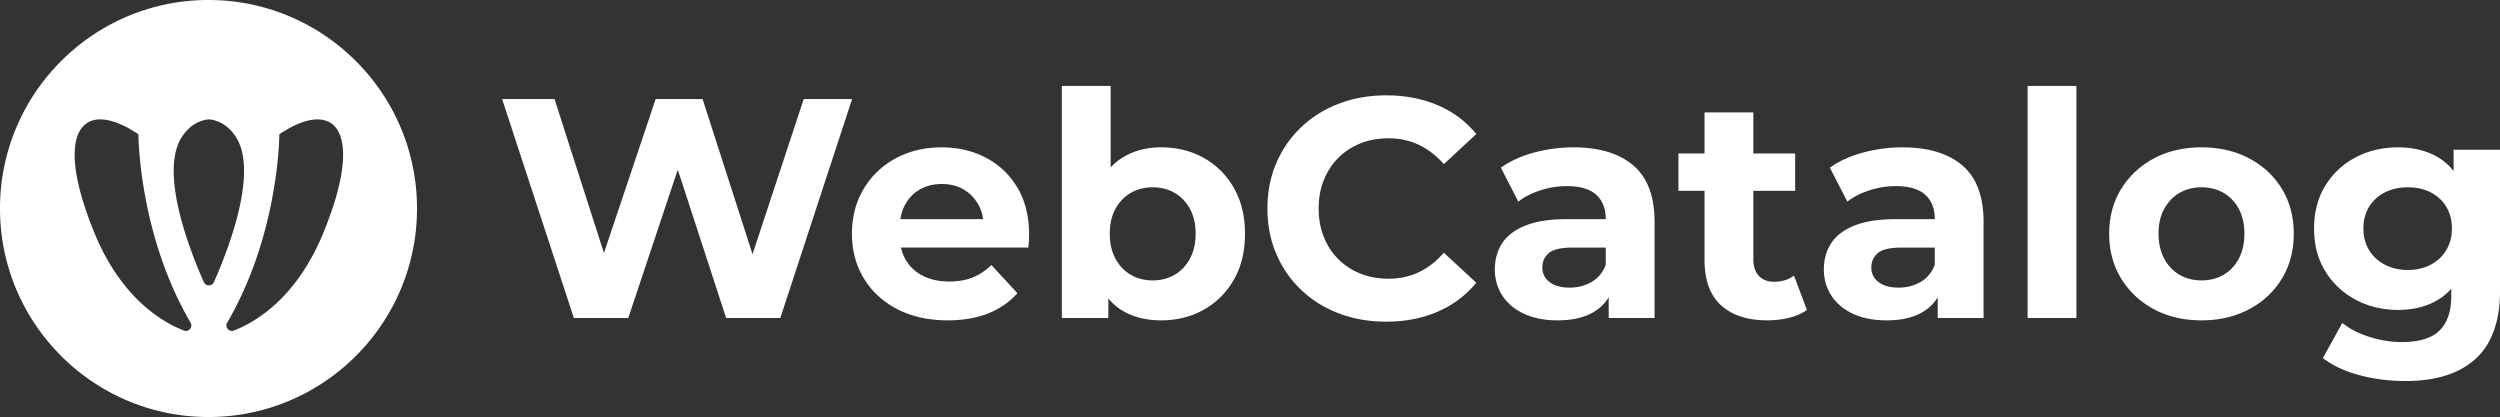 <?xml version="1.0" ?>
<svg xmlns="http://www.w3.org/2000/svg" xmlns:v="https://vecta.io/nano" fill-rule="evenodd" fill="#fff" viewBox="0 0 4796 800">
	<rect x="0" y="0" width="4796" height="800" fill="#333333" stroke="none"/>
	<path d="M 400.0,0.0 C 620.765,0.0 800.0,179.235 800.0,400.0 C 800.0,620.765 620.765,800.0 400.0,800.0 C 179.235,800.0 0.0,620.765 0.0,400.0 C 0.0,179.235 179.235,0.0 400.0,0.0 M 265.548,257.568 C 157.73,185.243 99.698,251.042 182.33,449.552 C 233.699,572.953 311.915,618.274 352.811,634.17 C 356.992,635.753 361.711,634.512 364.583,631.083 A 10.53,10.53 0.0 0,0 365.57,618.939 C 265.548,447.696 265.548,257.568 265.548,257.568 M 535.875,257.568 C 535.875,257.568 535.875,447.696 435.853,618.939 A 10.53,10.53 0.0 0,0 436.84,631.083 C 439.712,634.512 444.431,635.753 448.622,634.17 C 489.508,618.275 567.724,572.953 619.093,449.552 C 701.725,251.042 643.693,185.243 535.875,257.568 L 535.875,257.568 M 400.721,229.06 L 400.703,229.06 C 400.096,229.063 369.632,229.409 348.093,264.006 C 305.185,332.912 366.353,485.778 391.109,541.318 A 10.56,10.56 0.0 0,0 400.713,547.492 A 10.55,10.55 0.0 0,0 410.317,541.318 C 435.073,485.777 496.241,332.911 453.333,264.006 C 431.576,229.06 400.714,229.06 400.714,229.06 L 400.721,229.06"/>
	<path d="M 1100.901,610.0 L 963.238,190.0 L 1063.785,190.0 L 1183.251,561.981 L 1132.86,561.981 L 1257.829,190.0 L 1347.848,190.0 L 1467.557,561.981 L 1419.079,561.981 L 1541.891,190.0 L 1634.657,190.0 L 1496.995,610.0 L 1392.989,610.0 L 1286.564,283.394 L 1314.323,283.394 L 1205.272,610.0 L 1100.901,610.0 M 1818.127,614.556 C 1781.264,614.556 1749.021,607.397 1721.396,593.078 C 1693.771,578.759 1672.362,559.062 1657.168,533.987 C 1641.974,508.912 1634.377,480.415 1634.377,448.496 C 1634.377,416.258 1641.813,387.643 1656.685,362.649 C 1671.557,337.655 1692.007,318.079 1718.035,303.919 C 1744.063,289.759 1773.471,282.68 1806.258,282.68 C 1837.933,282.68 1866.444,289.382 1891.791,302.785 C 1917.138,316.188 1937.207,335.369 1951.997,360.329 C 1966.787,385.289 1974.183,415.159 1974.183,449.94 C 1974.183,453.534 1974.044,457.628 1973.766,462.221 C 1973.488,466.814 1973.149,471.03 1972.749,474.868 L 1710.371,474.868 L 1710.371,420.324 L 1923.193,420.324 L 1887.034,436.636 C 1887.278,419.974 1883.953,405.394 1877.059,392.897 C 1870.165,380.4 1860.728,370.625 1848.747,363.572 C 1836.766,356.519 1822.759,352.992 1806.728,352.992 C 1790.703,352.992 1776.6,356.519 1764.419,363.572 C 1752.238,370.625 1742.8,380.461 1736.107,393.08 C 1729.414,405.699 1726.066,420.58 1726.066,437.724 L 1726.066,452.33 C 1726.066,469.955 1729.952,485.396 1737.724,498.652 C 1745.496,511.908 1756.513,522.122 1770.776,529.294 C 1785.039,536.466 1801.742,540.052 1820.885,540.052 C 1838.016,540.052 1853.051,537.449 1865.988,532.243 C 1878.925,527.037 1890.916,519.105 1901.96,508.449 L 1951.76,562.477 C 1936.723,579.433 1918.047,592.352 1895.735,601.233 C 1873.423,610.114 1847.554,614.555 1818.129,614.555 L 1818.127,614.556 M 2227.456,614.556 C 2199.387,614.556 2175.126,608.615 2154.673,596.734 C 2134.22,584.853 2118.567,566.614 2107.714,542.017 C 2096.861,517.42 2091.434,486.247 2091.434,448.497 C 2091.434,410.66 2097.101,379.544 2108.436,355.15 C 2119.771,330.756 2135.703,312.58 2156.234,300.62 C 2176.765,288.66 2200.506,282.681 2227.456,282.681 C 2257.944,282.681 2285.309,289.481 2309.553,303.081 C 2333.797,316.681 2352.997,335.879 2367.153,360.676 C 2381.309,385.473 2388.387,414.746 2388.387,448.496 C 2388.387,482.246 2381.309,511.519 2367.153,536.316 C 2352.997,561.113 2333.797,580.352 2309.553,594.033 C 2285.309,607.714 2257.944,614.555 2227.456,614.555 L 2227.456,614.556 M 2037.059,610.0 L 2037.059,164.8 L 2130.659,164.8 L 2130.659,352.394 L 2124.659,448.132 L 2126.234,543.879 L 2126.234,610.0 L 2037.059,610.0 M 2211.35,537.916 C 2226.9,537.916 2240.847,534.369 2253.191,527.275 C 2265.535,520.181 2275.374,509.864 2282.708,496.323 C 2290.042,482.782 2293.71,466.84 2293.71,448.496 C 2293.71,429.752 2290.043,413.749 2282.708,400.487 C 2275.373,387.225 2265.535,377.046 2253.191,369.953 C 2240.847,362.86 2226.9,359.312 2211.35,359.312 C 2195.8,359.312 2181.852,362.859 2169.505,369.953 C 2157.158,377.047 2147.318,387.225 2139.983,400.487 C 2132.648,413.749 2128.981,429.753 2128.981,448.496 C 2128.981,466.84 2132.648,482.782 2139.983,496.323 C 2147.318,509.864 2157.158,520.181 2169.505,527.275 C 2181.852,534.369 2195.8,537.916 2211.35,537.916 M 2658.904,617.069 C 2626.273,617.069 2596.079,611.769 2568.323,601.169 C 2540.567,590.569 2516.49,575.528 2496.093,556.047 C 2475.696,536.566 2459.82,513.606 2448.463,487.169 C 2437.106,460.732 2431.429,431.675 2431.429,400.0 C 2431.429,368.325 2437.107,339.269 2448.463,312.831 C 2459.819,286.393 2475.757,263.434 2496.276,243.953 C 2516.795,224.472 2540.931,209.431 2568.684,198.831 C 2596.437,188.231 2626.632,182.931 2659.27,182.931 C 2695.645,182.931 2728.586,189.226 2758.092,201.817 C 2787.598,214.408 2812.267,232.856 2832.098,257.162 L 2769.857,314.874 C 2755.526,298.549 2739.532,286.207 2721.876,277.847 C 2704.22,269.487 2684.907,265.308 2663.939,265.308 C 2644.308,265.308 2626.32,268.553 2609.977,275.044 C 2593.634,281.535 2579.472,290.767 2567.494,302.742 C 2555.516,314.717 2546.222,328.955 2539.613,345.455 C 2533.004,361.955 2529.699,380.136 2529.699,399.999 C 2529.699,419.862 2533.004,438.043 2539.613,454.543 C 2546.222,471.043 2555.516,485.281 2567.494,497.256 C 2579.472,509.231 2593.633,518.464 2609.977,524.954 C 2626.321,531.444 2644.308,534.69 2663.939,534.69 C 2684.908,534.69 2704.223,530.51 2721.877,522.151 C 2739.534,513.792 2755.527,501.328 2769.858,484.759 L 2832.099,542.481 C 2812.268,566.625 2787.599,585.092 2758.093,597.883 C 2728.587,610.674 2695.524,617.069 2658.906,617.069 L 2658.904,617.069 M 3086.128,610.0 L 3086.128,547.094 L 3080.512,532.938 L 3080.512,420.372 C 3080.512,400.266 3074.404,384.686 3062.189,373.633 C 3049.974,362.58 3031.178,357.053 3005.803,357.053 C 2988.828,357.053 2972.017,359.714 2955.37,365.036 C 2938.723,370.358 2924.515,377.622 2912.747,386.828 L 2879.325,321.691 C 2897.075,308.966 2918.325,299.283 2943.075,292.643 A 290.2,290.2 0.0 0,1 3018.6,282.682 C 3068.0,282.682 3106.269,294.255 3133.406,317.402 C 3160.543,340.549 3174.112,376.625 3174.112,425.632 L 3174.112,610.0 L 3086.128,610.0 L 3086.128,610.0 M 2988.056,614.556 C 2962.95,614.556 2941.397,610.317 2923.397,601.839 C 2905.397,593.361 2891.616,581.723 2882.053,566.927 C 2872.49,552.131 2867.709,535.454 2867.709,516.897 C 2867.709,497.872 2872.384,481.139 2881.734,466.699 C 2891.084,452.259 2905.954,440.936 2926.345,432.733 C 2946.736,424.53 2973.328,420.428 3006.122,420.428 L 3091.538,420.428 L 3091.538,474.972 L 3016.5,474.972 C 2994.375,474.972 2979.228,478.539 2971.059,485.674 C 2962.89,492.809 2958.806,501.941 2958.806,513.072 C 2958.806,524.772 2963.456,534.149 2972.756,541.202 C 2982.056,548.255 2994.844,551.782 3011.119,551.782 C 3026.838,551.782 3040.95,548.135 3053.457,540.841 C 3065.964,533.547 3074.982,522.569 3080.513,507.907 L 3094.65,551.37 C 3088.006,571.907 3075.68,587.573 3057.67,598.367 C 3039.66,609.161 3016.456,614.558 2988.056,614.558 L 2988.056,614.556 M 3390.591,614.556 C 3352.391,614.556 3322.743,604.923 3301.646,585.658 C 3280.549,566.393 3270.001,537.538 3270.001,499.094 L 3270.001,215.603 L 3363.601,215.603 L 3363.601,497.528 C 3363.601,511.147 3367.146,521.722 3374.237,529.253 C 3381.328,536.784 3391.045,540.55 3403.389,540.55 C 3418.364,540.55 3431.098,536.584 3441.592,528.653 L 3466.389,594.615 C 3456.952,601.34 3445.536,606.345 3432.142,609.629 C 3418.748,612.913 3404.898,614.556 3390.592,614.556 L 3390.591,614.556 M 3219.928,366.212 L 3219.928,294.371 L 3443.831,294.371 L 3443.831,366.212 L 3219.928,366.212 M 3717.288,610.0 L 3717.288,547.094 L 3711.672,532.938 L 3711.672,420.372 C 3711.672,400.266 3705.564,384.686 3693.349,373.633 C 3681.134,362.58 3662.338,357.053 3636.963,357.053 C 3619.988,357.053 3603.177,359.714 3586.53,365.036 C 3569.883,370.358 3555.675,377.622 3543.907,386.828 L 3510.485,321.691 C 3528.235,308.966 3549.485,299.283 3574.235,292.643 A 290.2,290.2 0.0 0,1 3649.76,282.682 C 3699.16,282.682 3737.429,294.255 3764.566,317.402 C 3791.703,340.549 3805.272,376.625 3805.272,425.632 L 3805.272,610.0 L 3717.288,610.0 L 3717.288,610.0 M 3619.216,614.556 C 3594.11,614.556 3572.557,610.317 3554.557,601.839 C 3536.557,593.361 3522.776,581.723 3513.213,566.927 C 3503.65,552.131 3498.869,535.454 3498.869,516.897 C 3498.869,497.872 3503.544,481.139 3512.894,466.699 C 3522.244,452.259 3537.114,440.936 3557.505,432.733 C 3577.896,424.53 3604.488,420.428 3637.282,420.428 L 3722.698,420.428 L 3722.698,474.972 L 3647.66,474.972 C 3625.535,474.972 3610.388,478.539 3602.219,485.674 C 3594.05,492.809 3589.966,501.941 3589.966,513.072 C 3589.966,524.772 3594.616,534.149 3603.916,541.202 C 3613.216,548.255 3626.003,551.782 3642.279,551.782 C 3657.998,551.782 3672.11,548.135 3684.616,540.841 C 3697.122,533.547 3706.141,522.569 3711.672,507.907 L 3725.81,551.37 C 3719.166,571.907 3706.84,587.573 3688.83,598.367 C 3670.82,609.161 3647.616,614.558 3619.216,614.558 L 3619.216,614.556 M 3889.78,610.0 L 3889.78,164.8 L 3983.38,164.8 L 3983.38,610.0 L 3889.78,610.0 M 4223.296,614.556 C 4189.102,614.556 4158.704,607.436 4132.101,593.195 C 4105.498,578.954 4084.54,559.314 4069.228,534.273 C 4053.916,509.232 4046.259,480.618 4046.259,448.431 C 4046.259,416.0 4053.939,387.34 4069.298,362.453 C 4084.657,337.566 4105.589,318.048 4132.092,303.901 C 4158.595,289.754 4188.997,282.681 4223.297,282.681 C 4257.603,282.681 4288.114,289.747 4314.83,303.878 C 4341.546,318.009 4362.477,337.505 4377.624,362.364 C 4392.771,387.223 4400.344,415.916 4400.344,448.441 C 4400.344,480.71 4392.786,509.343 4377.671,534.339 C 4362.556,559.335 4341.594,578.955 4314.788,593.195 C 4287.982,607.435 4257.485,614.556 4223.297,614.556 L 4223.296,614.556 M 4223.296,537.915 C 4239.09,537.915 4253.159,534.368 4265.502,527.274 C 4277.845,520.18 4287.625,509.863 4294.841,496.322 C 4302.057,482.781 4305.664,466.824 4305.664,448.449 C 4305.664,429.737 4302.056,413.749 4294.841,400.487 C 4287.626,387.225 4277.846,377.046 4265.502,369.953 C 4253.158,362.86 4239.152,359.312 4223.483,359.312 C 4207.808,359.312 4193.799,362.859 4181.455,369.953 C 4169.111,377.047 4159.272,387.225 4151.938,400.487 C 4144.604,413.749 4140.936,429.737 4140.936,448.449 C 4140.936,466.824 4144.603,482.782 4151.938,496.322 C 4159.273,509.862 4169.104,520.18 4181.432,527.274 C 4193.76,534.368 4207.715,537.915 4223.296,537.915 L 4223.296,537.915 M 4614.811,730.956 C 4584.342,730.956 4555.028,727.253 4526.869,719.847 C 4498.71,712.441 4475.155,701.456 4456.205,686.894 L 4493.48,619.478 C 4507.242,630.684 4524.568,639.609 4545.455,646.253 C 4566.342,652.897 4587.155,656.219 4607.893,656.219 C 4640.962,656.219 4665.004,648.811 4680.02,633.996 C 4695.036,619.181 4702.543,597.151 4702.543,567.907 L 4702.543,519.673 L 4708.543,438.307 L 4706.968,356.585 L 4706.968,287.229 L 4796.143,287.229 L 4796.143,556.188 C 4796.143,615.925 4780.474,659.988 4749.137,688.376 C 4717.8,716.764 4673.024,730.957 4614.812,730.957 L 4614.811,730.956 M 4600.355,594.531 C 4570.586,594.531 4543.521,588.031 4519.158,575.031 C 4494.795,562.031 4475.396,543.853 4460.958,520.497 C 4446.52,497.141 4439.302,469.744 4439.302,438.306 C 4439.302,406.875 4446.521,379.479 4460.958,356.12 C 4475.395,332.761 4494.795,314.681 4519.158,301.881 C 4543.521,289.081 4570.586,282.682 4600.355,282.682 C 4627.793,282.682 4651.818,288.161 4672.43,299.12 C 4693.042,310.079 4709.197,327.078 4720.894,350.115 C 4732.591,373.152 4738.439,402.549 4738.439,438.306 C 4738.439,474.063 4732.591,503.461 4720.894,526.501 C 4709.197,549.541 4693.042,566.64 4672.43,577.796 C 4651.818,588.952 4627.793,594.53 4600.355,594.53 L 4600.355,594.531 M 4618.983,517.9 C 4635.571,517.9 4650.238,514.553 4662.985,507.859 C 4675.732,501.165 4685.712,491.828 4692.924,479.847 C 4700.136,467.866 4703.743,454.019 4703.743,438.306 C 4703.743,422.437 4700.137,408.551 4692.924,396.648 C 4685.711,384.745 4675.732,375.546 4662.985,369.053 C 4650.238,362.56 4635.571,359.312 4618.983,359.312 C 4602.789,359.312 4588.221,362.559 4575.277,369.053 C 4562.333,375.547 4552.215,384.745 4544.921,396.649 C 4537.627,408.551 4533.98,422.437 4533.98,438.307 C 4533.98,454.018 4537.627,467.865 4544.921,479.848 C 4552.215,491.829 4562.334,501.166 4575.277,507.86 C 4588.22,514.552 4602.79,517.9 4618.983,517.9 L 4618.983,517.9" fill-rule="nonzero"/>
</svg>